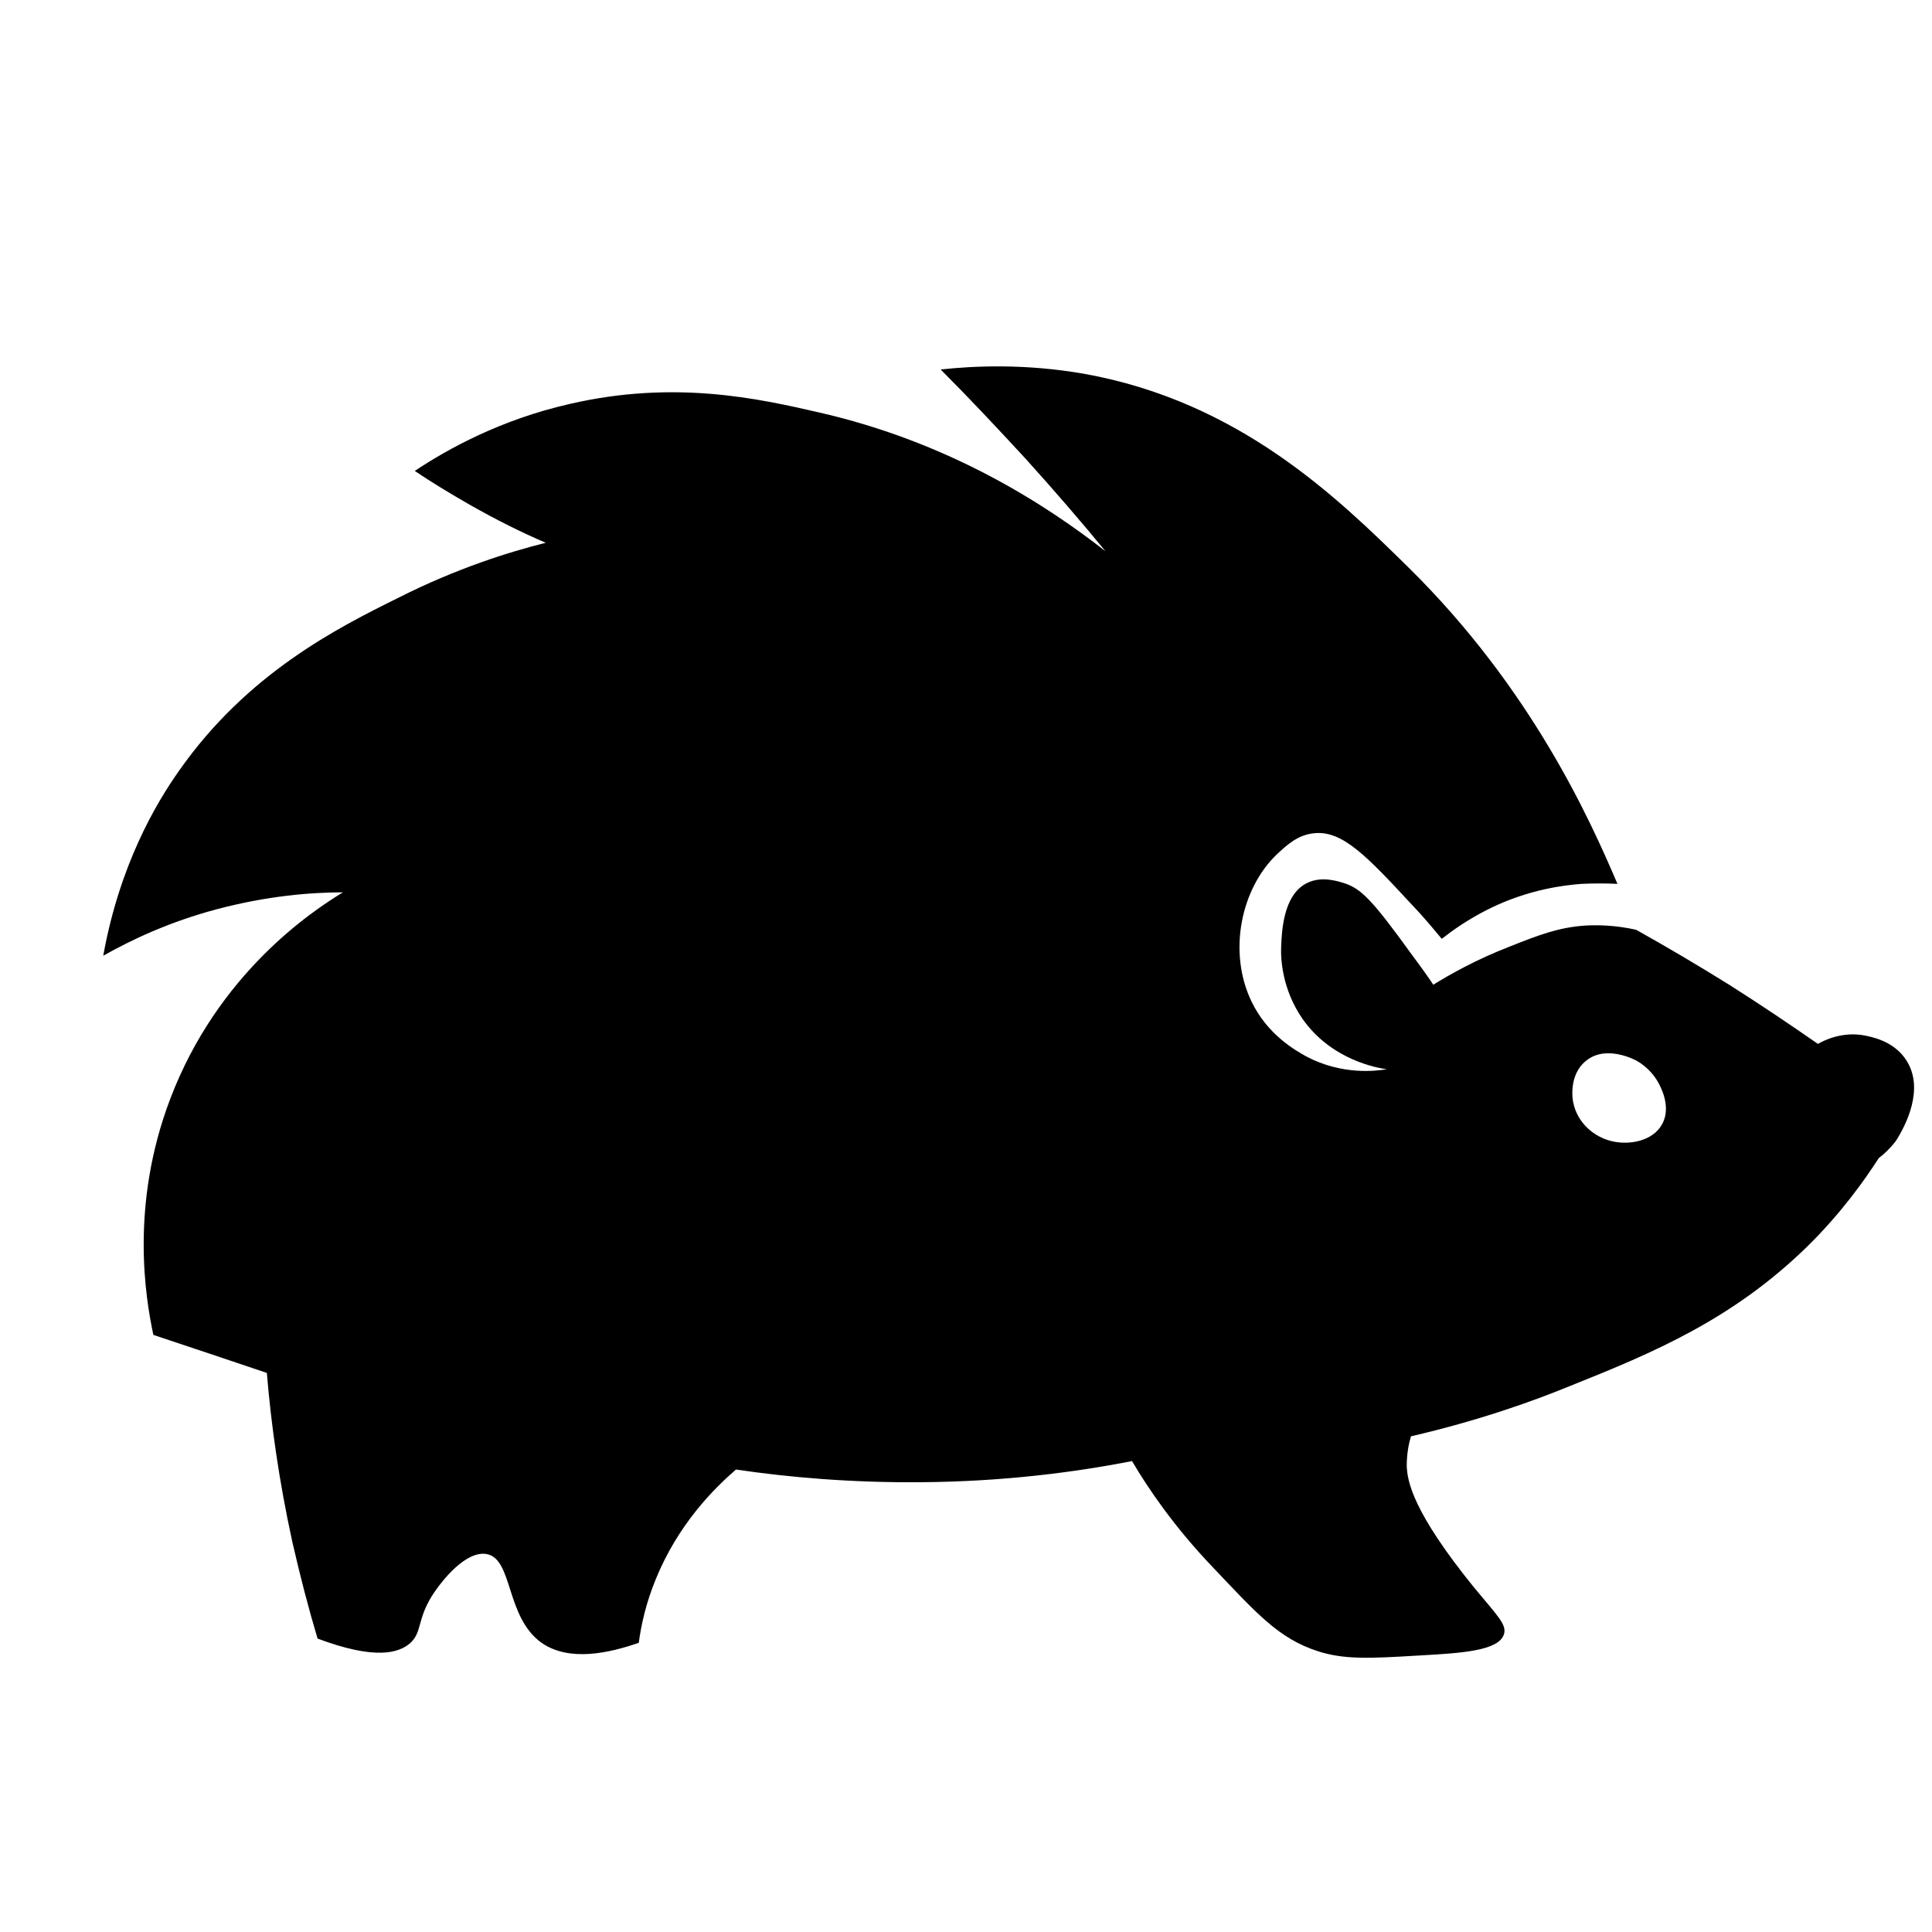 <svg width="320" height="320" viewBox="0 0 320 320" fill="none" xmlns="http://www.w3.org/2000/svg">
<path d="M315.8 175.7C313.7 172.3 309.7 171.7 308.8 171.5C305 170.8 302 172.4 301.1 172.9C296.5 169.7 291.6 166.4 286.4 163.1C281.1 159.8 276 156.8 271 154C267.4 153.2 264.5 153.2 262.6 153.3C258.1 153.6 254.8 154.9 250 156.8C244.6 158.9 240.3 161.3 237.4 163.1C236.6 161.9 235.4 160.2 233.9 158.2C227.2 148.9 225.4 147.2 222.7 146.3C221.7 146 218.9 145 216.4 146.3C212.5 148.3 212.3 154.4 212.2 156.8C212.1 158.9 212.4 163.9 215.7 168.7C220.5 175.6 228.2 176.9 229.7 177.1C227.9 177.4 222.3 178.1 216.4 175C214.4 173.9 209.9 171.3 207.3 165.9C203.3 157.6 205.6 147.1 211.5 141.5C213.1 140 215 138.2 217.8 138C222.4 137.6 226.4 141.8 233.9 149.9C236.1 152.2 237.7 154.2 238.8 155.5C240.6 154.1 243.1 152.3 246.5 150.6C253.3 147.2 259.4 146.6 261.9 146.4C264 146.3 266 146.3 267.9 146.4C263.3 135.6 253.6 114 233.3 94C221.6 82.5 205.3 66.5 179.5 61.9C169.7 60.2 161.3 60.6 155.8 61.2C160.4 65.8 165 70.7 169.8 75.9C174.5 81.1 179 86.3 183.1 91.3C173 83.4 157.1 73.2 135.6 68.3C125.6 66 111.7 62.9 94.4 66.9C82.9 69.5 74.1 74.4 68.7 78C71.5 79.9 74.5 81.7 77.8 83.6C82.2 86.1 86.4 88.2 90.4 89.9C84.4 91.4 75.7 94.1 66 99C55.9 104 41 111.5 29.7 127.6C25.8 133.1 19.8 143.3 17.1 158.3C21.7 155.7 28 152.7 35.9 150.6C44.2 148.4 51.4 147.8 56.8 147.8C51.7 150.9 36.1 161.2 28.2 182C21.5 199.6 24.1 215 25.4 221.1C31.7 223.2 38 225.3 44.2 227.4C44.9 235.9 46.2 245.2 48.4 255.3C49.7 261 51.1 266.4 52.6 271.4C62.2 275 66.1 273.8 68 272.1C69.9 270.3 69.1 268.3 71.5 264.4C73.2 261.7 77.2 256.8 80.6 257.4C85 258.2 83.7 267.8 89.7 272.1C94.3 275.3 100.9 273.8 105.8 272.1C106.2 269.1 107 265.5 108.6 261.6C112.3 252.5 118.2 246.6 121.9 243.4C130.7 244.7 141 245.6 152.6 245.5C166 245.4 177.8 243.9 187.5 242C190.2 246.6 194.5 252.9 200.8 259.5C208.2 267.3 211.8 271.4 218.3 273.5C222.7 274.9 226.8 274.7 235.1 274.2C242.3 273.8 248.2 273.4 249.1 270.7C249.6 269.1 248.1 267.7 244.2 263C233.9 250.3 233.1 245.3 233 242.8C233 240.6 233.4 238.9 233.7 237.9C244.9 235.3 253.9 232.1 260.2 229.5C273.7 224.1 286.9 218.6 299.3 206.5C305 200.9 308.8 195.5 311.2 191.8C312 191.2 313 190.3 314 189C315.8 186.2 318.7 180.3 315.8 175.7V175.7ZM275.3 186.2C273.7 189.1 269.7 189.7 266.9 189C264 188.3 261.3 186 260.6 182.7C260.5 182.4 259.7 178.1 262.7 175.7C266 173 270.7 175.5 271.1 175.7C273 176.8 274.1 178.3 274.6 179.2C275 179.9 276.9 183.3 275.3 186.2Z" fill="black"/>
</svg>
